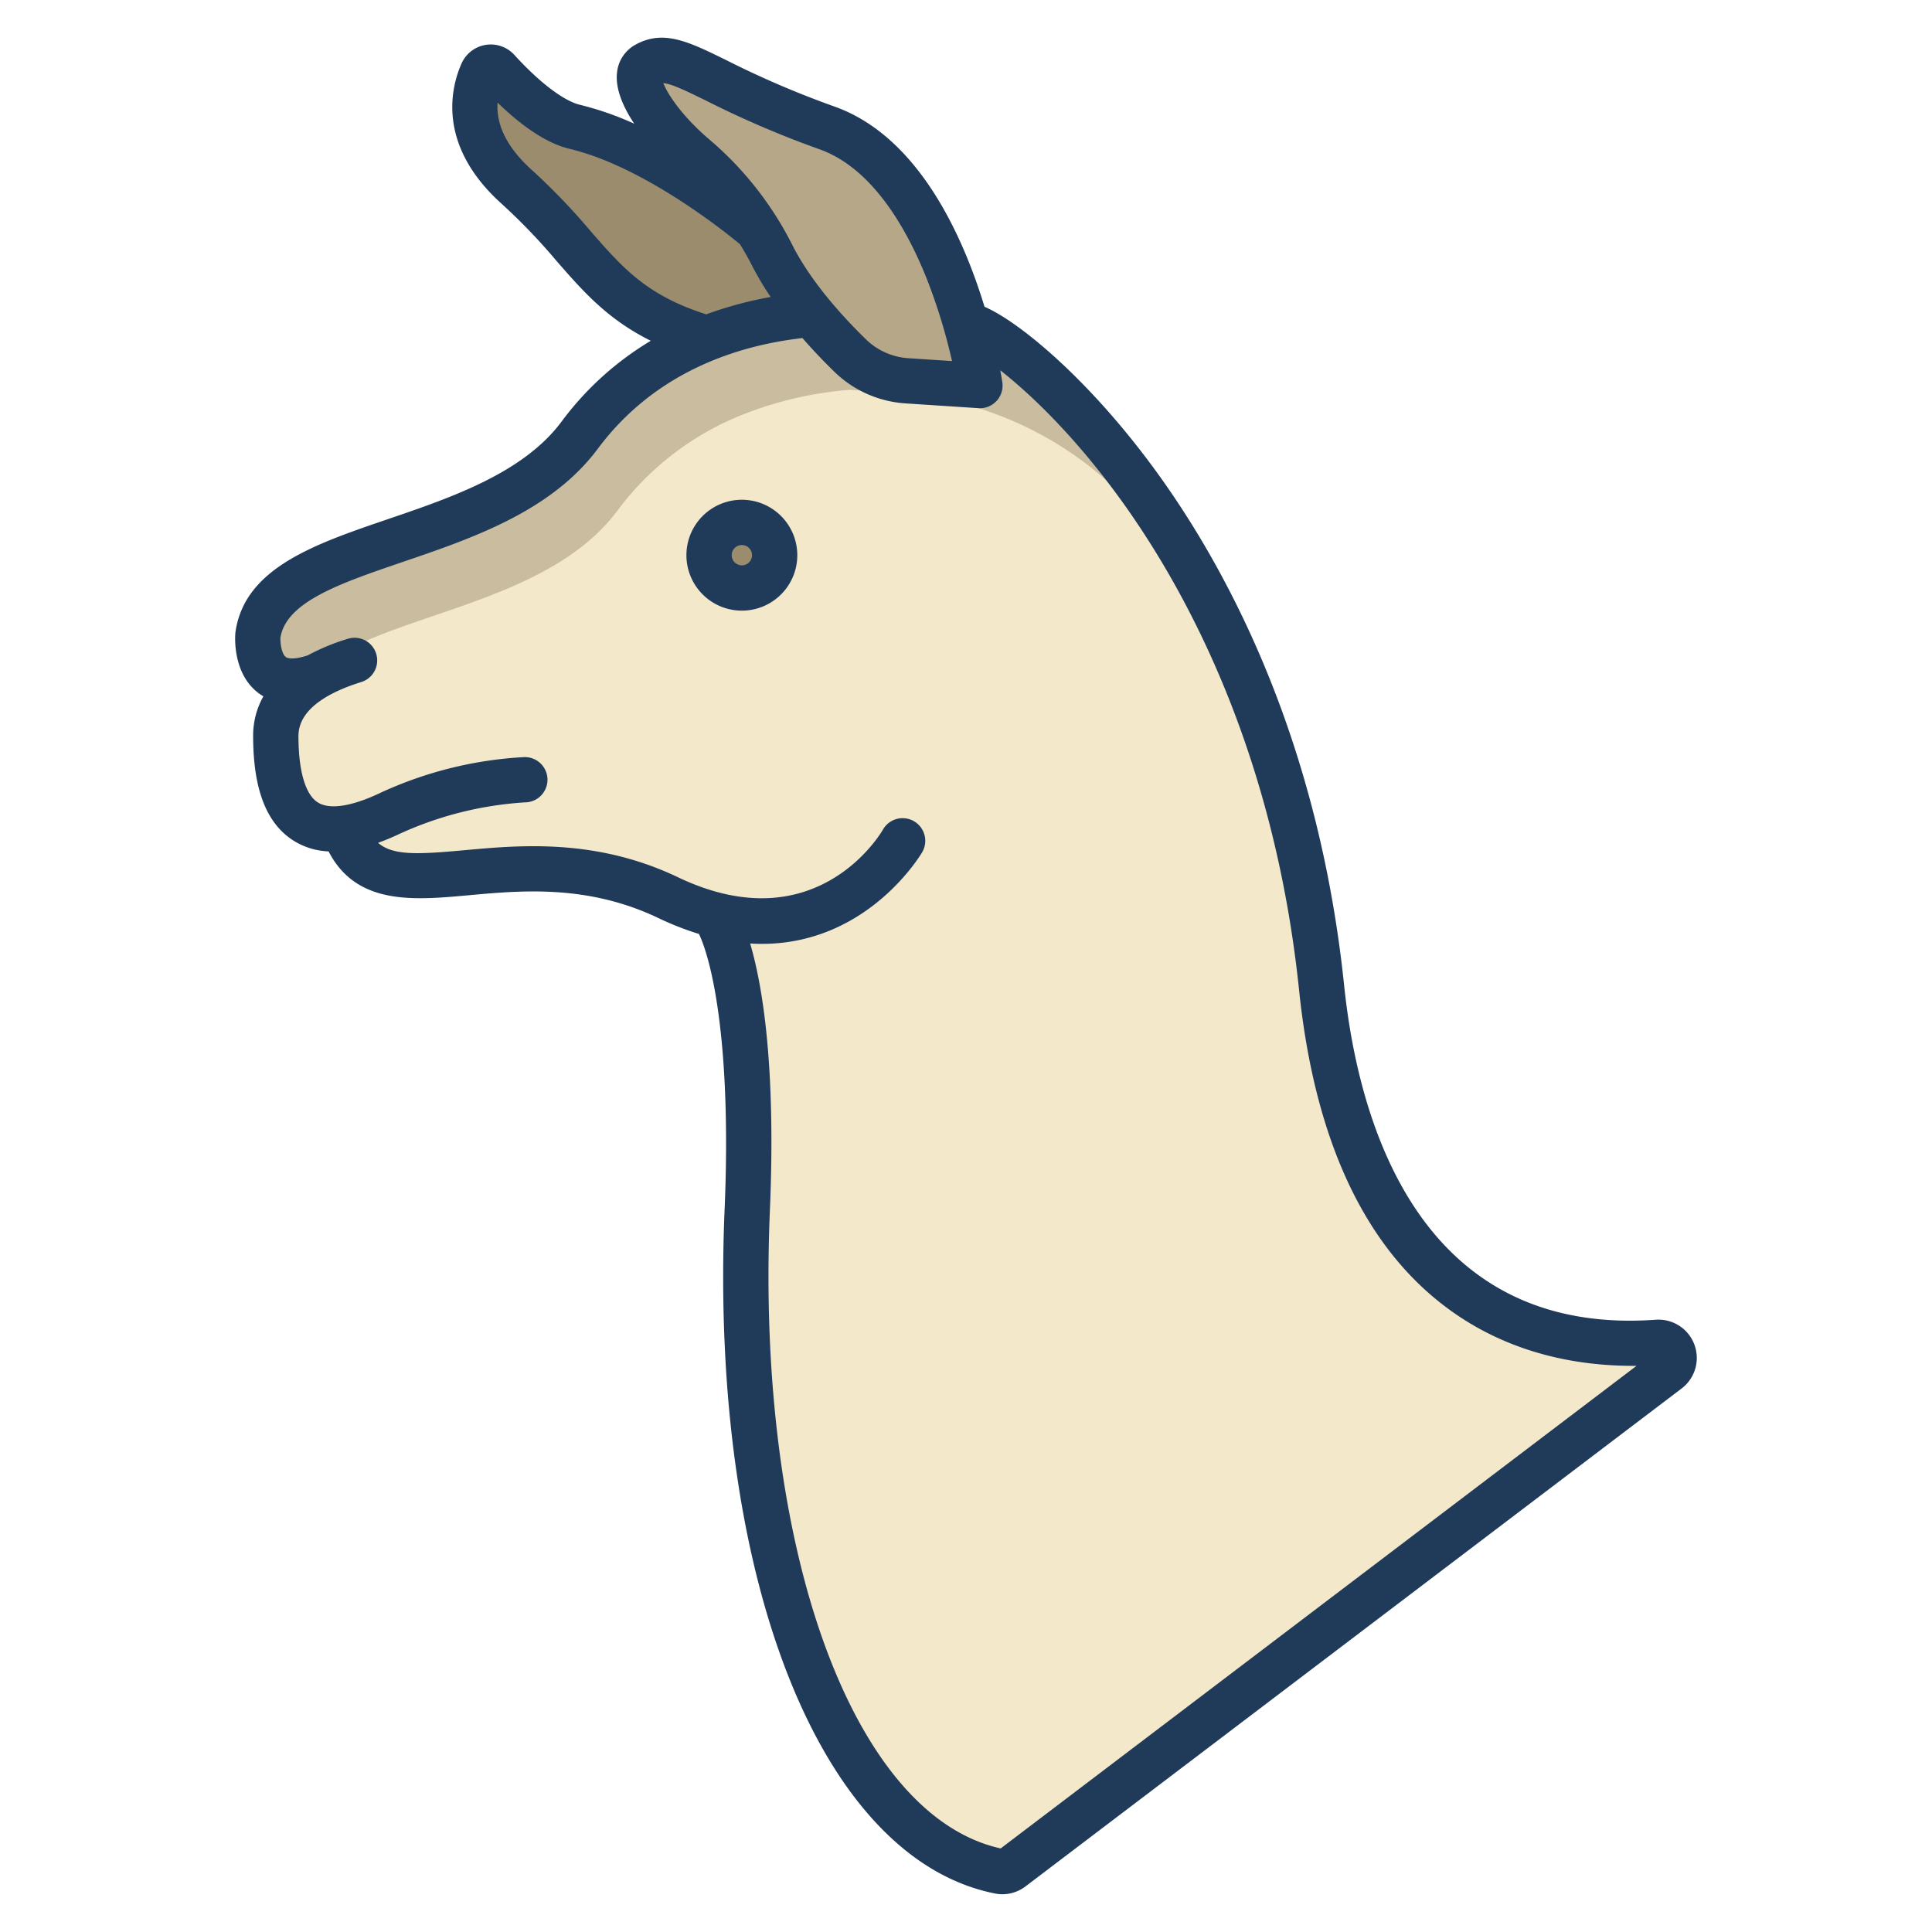 <svg id="Layer_1" height="512" viewBox="0 0 512 512" width="512" xmlns="http://www.w3.org/2000/svg" data-name="Layer 1"><path d="m439.2 355.73c-27.12 1.93-79.81-5.99-88.95-93.89-12.41-119.33-83.56-174-93.49-175.66l-.63.18-40.93-3.06-.01.01a97.5 97.5 0 0 0 -27.82 6.35 76.43 76.43 0 0 0 -33.75 25.67c-22.91 30.77-81.45 26.9-85.27 52.95 0 0-1.47 17 15.7 10.89-6.08 3.45-10.97 8.5-10.97 15.86 0 18.34 6.45 25.88 17.88 24.5 9.57 27.43 43.94-1.77 86.12 18.36a67.574 67.574 0 0 0 12.19 4.52c1.89 3.01 11.19 20.83 8.76 78.21-4.08 96.39 24.82 167.01 66.88 175.31a4.116 4.116 0 0 0 3.23-.78l173.89-131.97a4.155 4.155 0 0 0 -2.83-7.45z" fill="#f4e8cb"/><path d="m215.2 83.3-.01.01a97.5 97.5 0 0 0 -27.82 6.35v-.01c-27.56-8.12-30.64-22.42-50.33-40.04-14.35-12.86-11.72-24.83-9.23-30.38a2.467 2.467 0 0 1 4.08-.64c4.03 4.44 12.77 13.19 20.44 15.01 23.02 5.48 47.62 26.5 48.38 27.15l.02.02q2.13 3.375 3.93 6.93a86.434 86.434 0 0 0 10.54 15.6z" fill="#9b8c6d"/><path d="m196.61 138.44a8.7 8.7 0 1 1 -8.68 8.69 8.681 8.681 0 0 1 8.68-8.69z" fill="#9b8c6d"/><path d="m256.76 86.18-.63.18-40.93-3.06-.01.01a97.5 97.5 0 0 0 -27.82 6.35 76.43 76.43 0 0 0 -33.75 25.67c-22.91 30.77-81.45 26.9-85.27 52.95 0 0-1.353 15.737 13.852 11.473 14.113-17.1 61.386-17.518 81.418-44.423a76.43 76.43 0 0 1 33.75-25.67 97.5 97.5 0 0 1 27.82-6.35l.01-.01 12.812.888a92.623 92.623 0 0 1 64.818 33.068 230.219 230.219 0 0 1 24.089 35.359c-25.819-57.809-63.167-85.266-70.159-86.435z" fill="#c9bc9f"/><path d="m259.7 102.18-19.39-1.27a23.744 23.744 0 0 1 -15.01-6.69 138.116 138.116 0 0 1 -10.1-10.92 86.434 86.434 0 0 1 -10.54-15.6q-1.8-3.555-3.93-6.93l-.02-.02a82.4 82.4 0 0 0 -16.53-19.15c-11-9.31-18.4-21.47-12.84-24.53 8.01-4.4 15.76 5.43 47.8 16.82 21.1 7.5 32 34.74 36.99 52.47a143.2 143.2 0 0 1 3.57 15.82z" fill="#b5a788"/><g fill="#203a59"><path d="m438.772 349.744c-63.357 4.527-78.916-53.532-82.555-88.526-6.699-64.418-30.217-108.875-48.759-134.818-17.809-24.915-36.926-40.923-46.552-45.11-5.731-18.8-17.512-45.147-39.761-53.053a250.6 250.6 0 0 1 -28.675-12.3c-10.014-4.918-16.634-8.17-24.017-4.118a9.486 9.486 0 0 0 -4.95 7.593c-.411 4.094 1.531 8.8 4.573 13.367a82.5 82.5 0 0 0 -14.361-5c-4.3-1.023-10.8-5.962-17.39-13.215a8.468 8.468 0 0 0 -13.995 2.226c-2.662 5.949-6.949 21.489 10.708 37.3a159.574 159.574 0 0 1 14.405 15.01c7.128 8.171 13.534 15.5 25.022 21.212a81.43 81.43 0 0 0 -23.656 21.429c-10.126 13.6-29.132 20.083-45.9 25.8-19.552 6.668-38.018 12.966-40.494 29.866-.018.118-.031.235-.041.354-.093 1.074-.712 10.639 6.012 15.827a13.768 13.768 0 0 0 1.415.945 21.191 21.191 0 0 0 -2.717 10.491c0 14.1 3.5 23.175 10.692 27.748a18.9 18.9 0 0 0 9.3 2.86c7.412 14.321 22.511 12.953 37.158 11.616 14.051-1.283 31.539-2.882 50.268 6.054a77.26 77.26 0 0 0 10.738 4.206c3.643 7.741 8.6 30.065 6.794 72.852-4.134 97.688 25.357 172.3 71.714 181.449a9.837 9.837 0 0 0 1.9.185 10.142 10.142 0 0 0 6.117-2.075l173.887-131.96a10.154 10.154 0 0 0 -6.88-18.215zm-251.593-323.044a261.15 261.15 0 0 0 29.948 12.84c14.361 5.1 23.5 21.713 28.636 34.748a150.922 150.922 0 0 1 6.533 21.4l-11.6-.76a17.772 17.772 0 0 1 -11.219-5.007c-6.136-5.975-14.5-15.152-19.476-24.94a89.451 89.451 0 0 0 -21.946-27.959c-7.018-5.937-11.1-11.939-12.263-14.98 1.973.128 5.208 1.622 11.387 4.658zm-30.693 34.516a171.757 171.757 0 0 0 -15.444-16.08c-7.588-6.8-9.53-12.987-9.174-17.933 5.509 5.345 12.362 10.643 19.07 12.238 19.568 4.659 41.021 21.844 45.162 25.271 1.132 1.848 2.214 3.741 3.215 5.707a78.673 78.673 0 0 0 4.92 8.285 100.59 100.59 0 0 0 -17.065 4.6c-15.805-5.043-22.103-12.252-30.684-22.088zm108.7 428.639c-39.27-8.721-64.949-79.477-61.161-168.981 1.607-37.975-1.852-59.356-5.226-70.842q1.584.1 3.112.1c28.309 0 42.331-24.026 42.508-24.339a6 6 0 0 0 -10.431-5.935c-.712 1.234-17.871 30.008-54.317 12.623-21.707-10.357-41.833-8.516-56.527-7.174-12.382 1.132-19 1.478-22.955-1.951 1.708-.611 3.464-1.329 5.283-2.181a93.519 93.519 0 0 1 33.666-8.536 6 6 0 0 0 -.1-12h-.1a103.969 103.969 0 0 0 -38.555 9.669c-7.366 3.453-13.105 4.288-16.161 2.344-3.308-2.1-5.13-8.36-5.13-17.621 0-7.542 9.053-11.929 16.647-14.283a6 6 0 0 0 -3.552-11.463 57.463 57.463 0 0 0 -10.617 4.385c-3.253 1.084-5.157.954-5.845.43-1.048-.795-1.483-3.515-1.405-5.155 1.589-9.511 15.905-14.393 32.462-20.041 18.422-6.282 39.3-13.4 51.652-29.993 15.346-20.611 37.393-27.401 54.221-29.321 2.957 3.4 5.885 6.424 8.453 8.926a29.781 29.781 0 0 0 18.806 8.383l19.386 1.271c.131.009.262.013.392.013a6 6 0 0 0 5.934-6.889c-.045-.3-.218-1.417-.549-3.165 8.255 6.474 20.665 18.29 33.435 36.4 17.371 24.635 39.411 66.827 45.765 127.93 4.176 40.152 17.7 68.711 40.2 84.883 16.692 12 35.1 14.745 49.226 14.618z"/><path d="m196.612 132.442a14.692 14.692 0 1 0 14.68 14.692 14.7 14.7 0 0 0 -14.68-14.692zm0 17.383a2.692 2.692 0 1 1 2.68-2.691 2.688 2.688 0 0 1 -2.68 2.691z"/></g></svg>